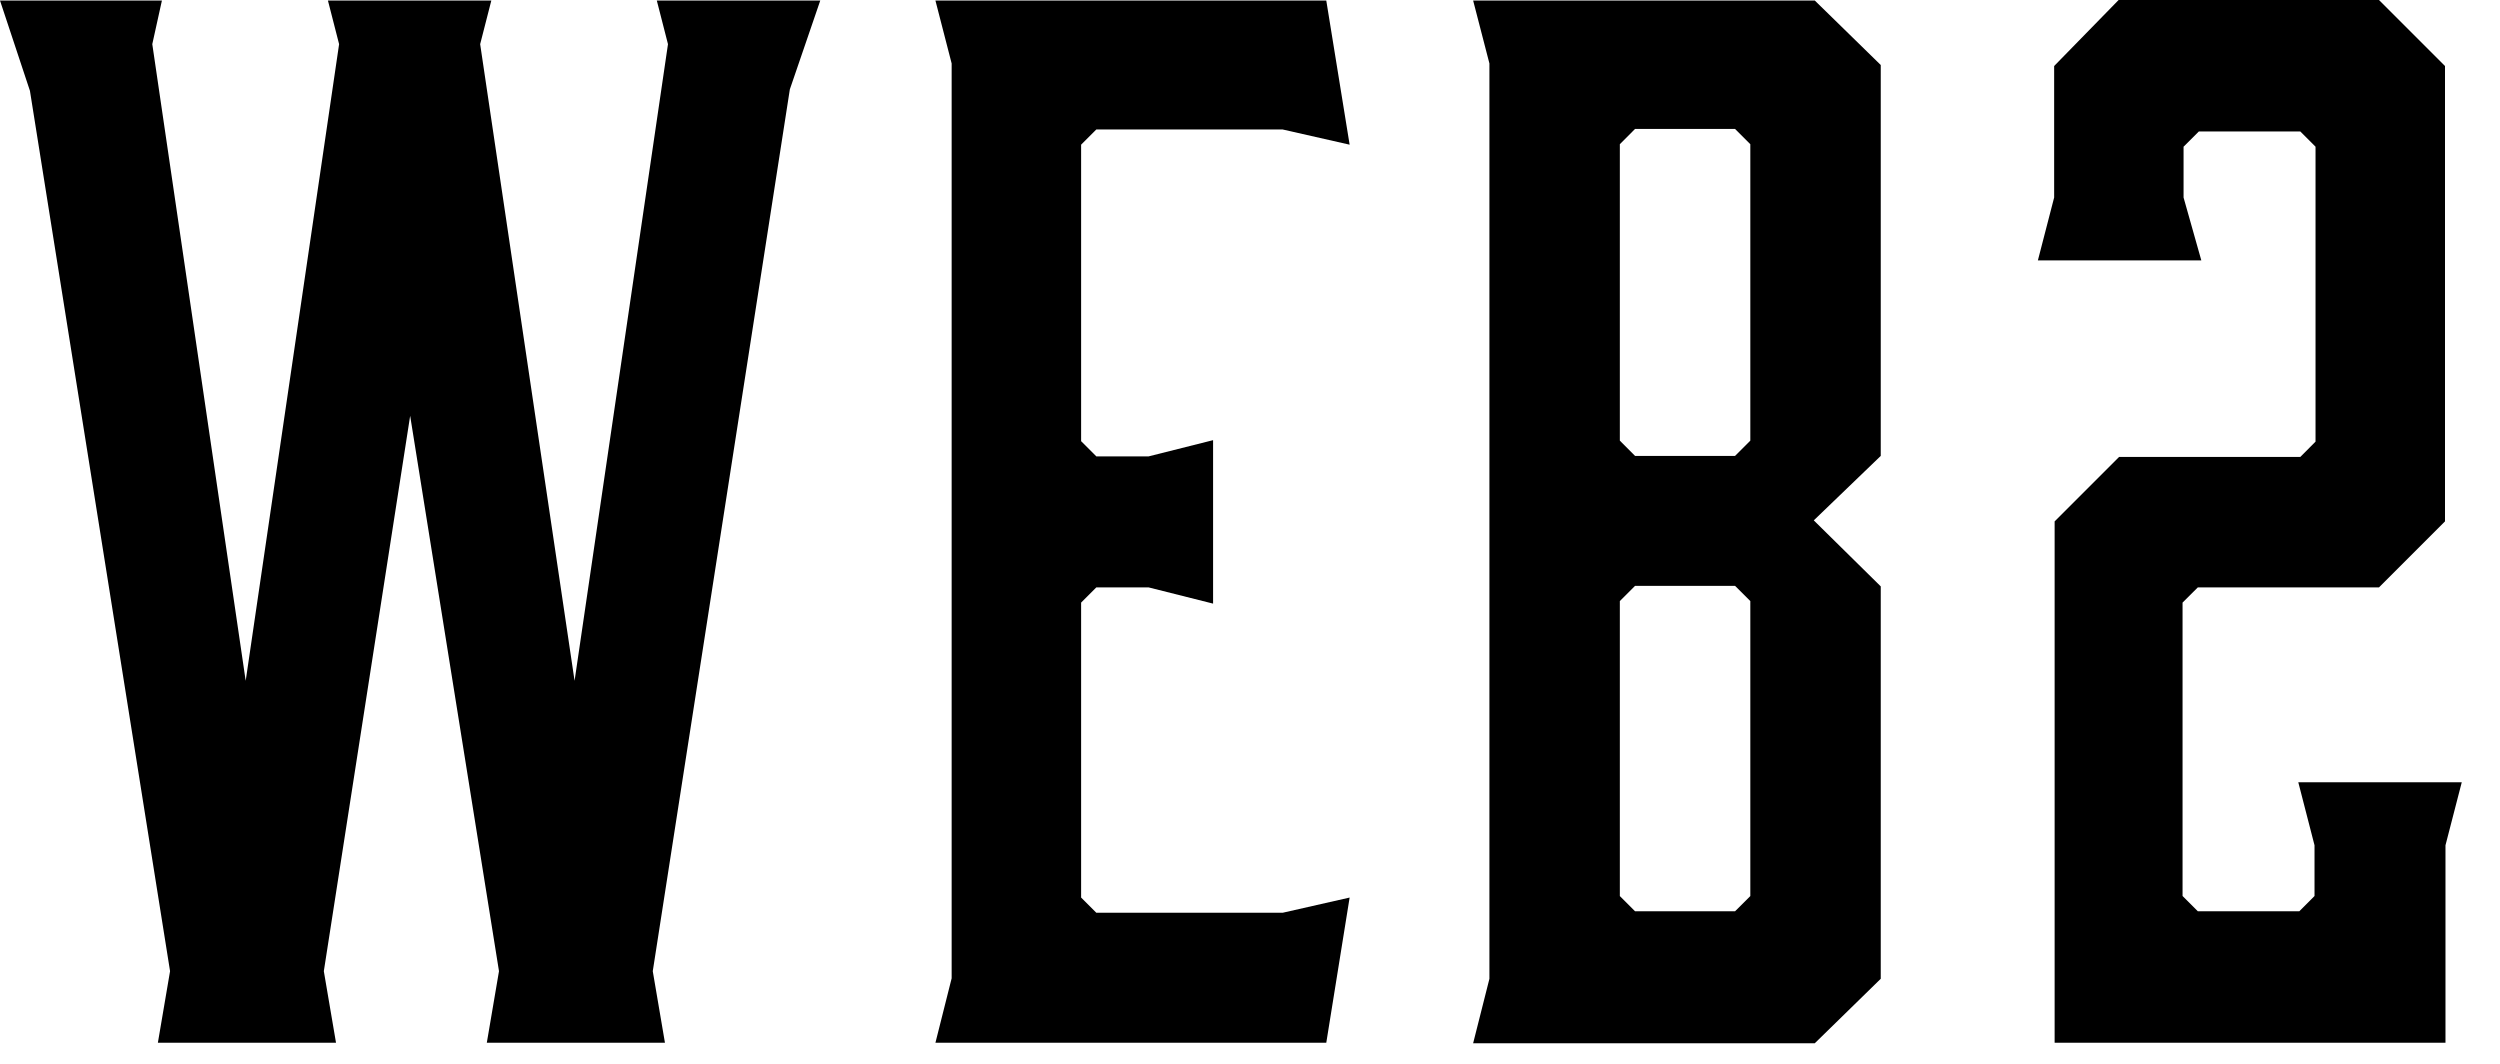 <svg width="47" height="20" viewBox="0 0 47 20" xmlns="http://www.w3.org/2000/svg">
<path d="M14.849 1.68L12.272 18.258L12.501 19.604H9.152L9.381 18.258L7.711 7.817L6.088 18.258L6.317 19.604H2.968L3.197 18.258L0.563 1.708L0 0.01H3.044L2.863 0.83L4.619 12.799L6.375 0.83L6.165 0.01H9.237L9.027 0.83L10.802 12.799L12.558 0.83L12.348 0.01H15.421L14.849 1.68Z"/>
<path d="M24.934 19.604H17.586L17.891 18.392V1.193L17.586 0.01H24.934L25.373 2.72L24.113 2.434H20.611L20.325 2.72V8.294L20.611 8.58H21.594L22.806 8.275V11.348L21.594 11.043H20.611L20.325 11.329V16.874L20.611 17.16H24.113L25.373 16.874L24.934 19.604Z"/>
<path d="M28.001 1.193L27.695 0.01H34.118L35.358 1.222V8.571L34.099 9.783L35.358 11.024V18.401L34.118 19.613H27.695L28.001 18.401V1.193ZM30.453 2.711V8.284L30.739 8.571H32.619L32.906 8.284V2.711L32.619 2.424H30.739L30.453 2.711ZM32.906 11.3L32.619 11.014H30.739L30.453 11.3V16.846L30.739 17.132H32.619L32.906 16.846V11.3Z"/>
<path d="M46.281 14.707L45.975 15.891V19.604H38.627V9.802L39.839 8.59H43.246L43.532 8.303V2.758L43.246 2.472H41.338L41.051 2.758V3.713L41.385 4.896H38.312L38.618 3.713V1.241L39.83 0H44.725L45.966 1.241V9.802L44.725 11.043H41.319L41.032 11.329V16.845L41.319 17.132H43.227L43.513 16.845V15.891L43.208 14.707H46.281Z"/>
</svg>
